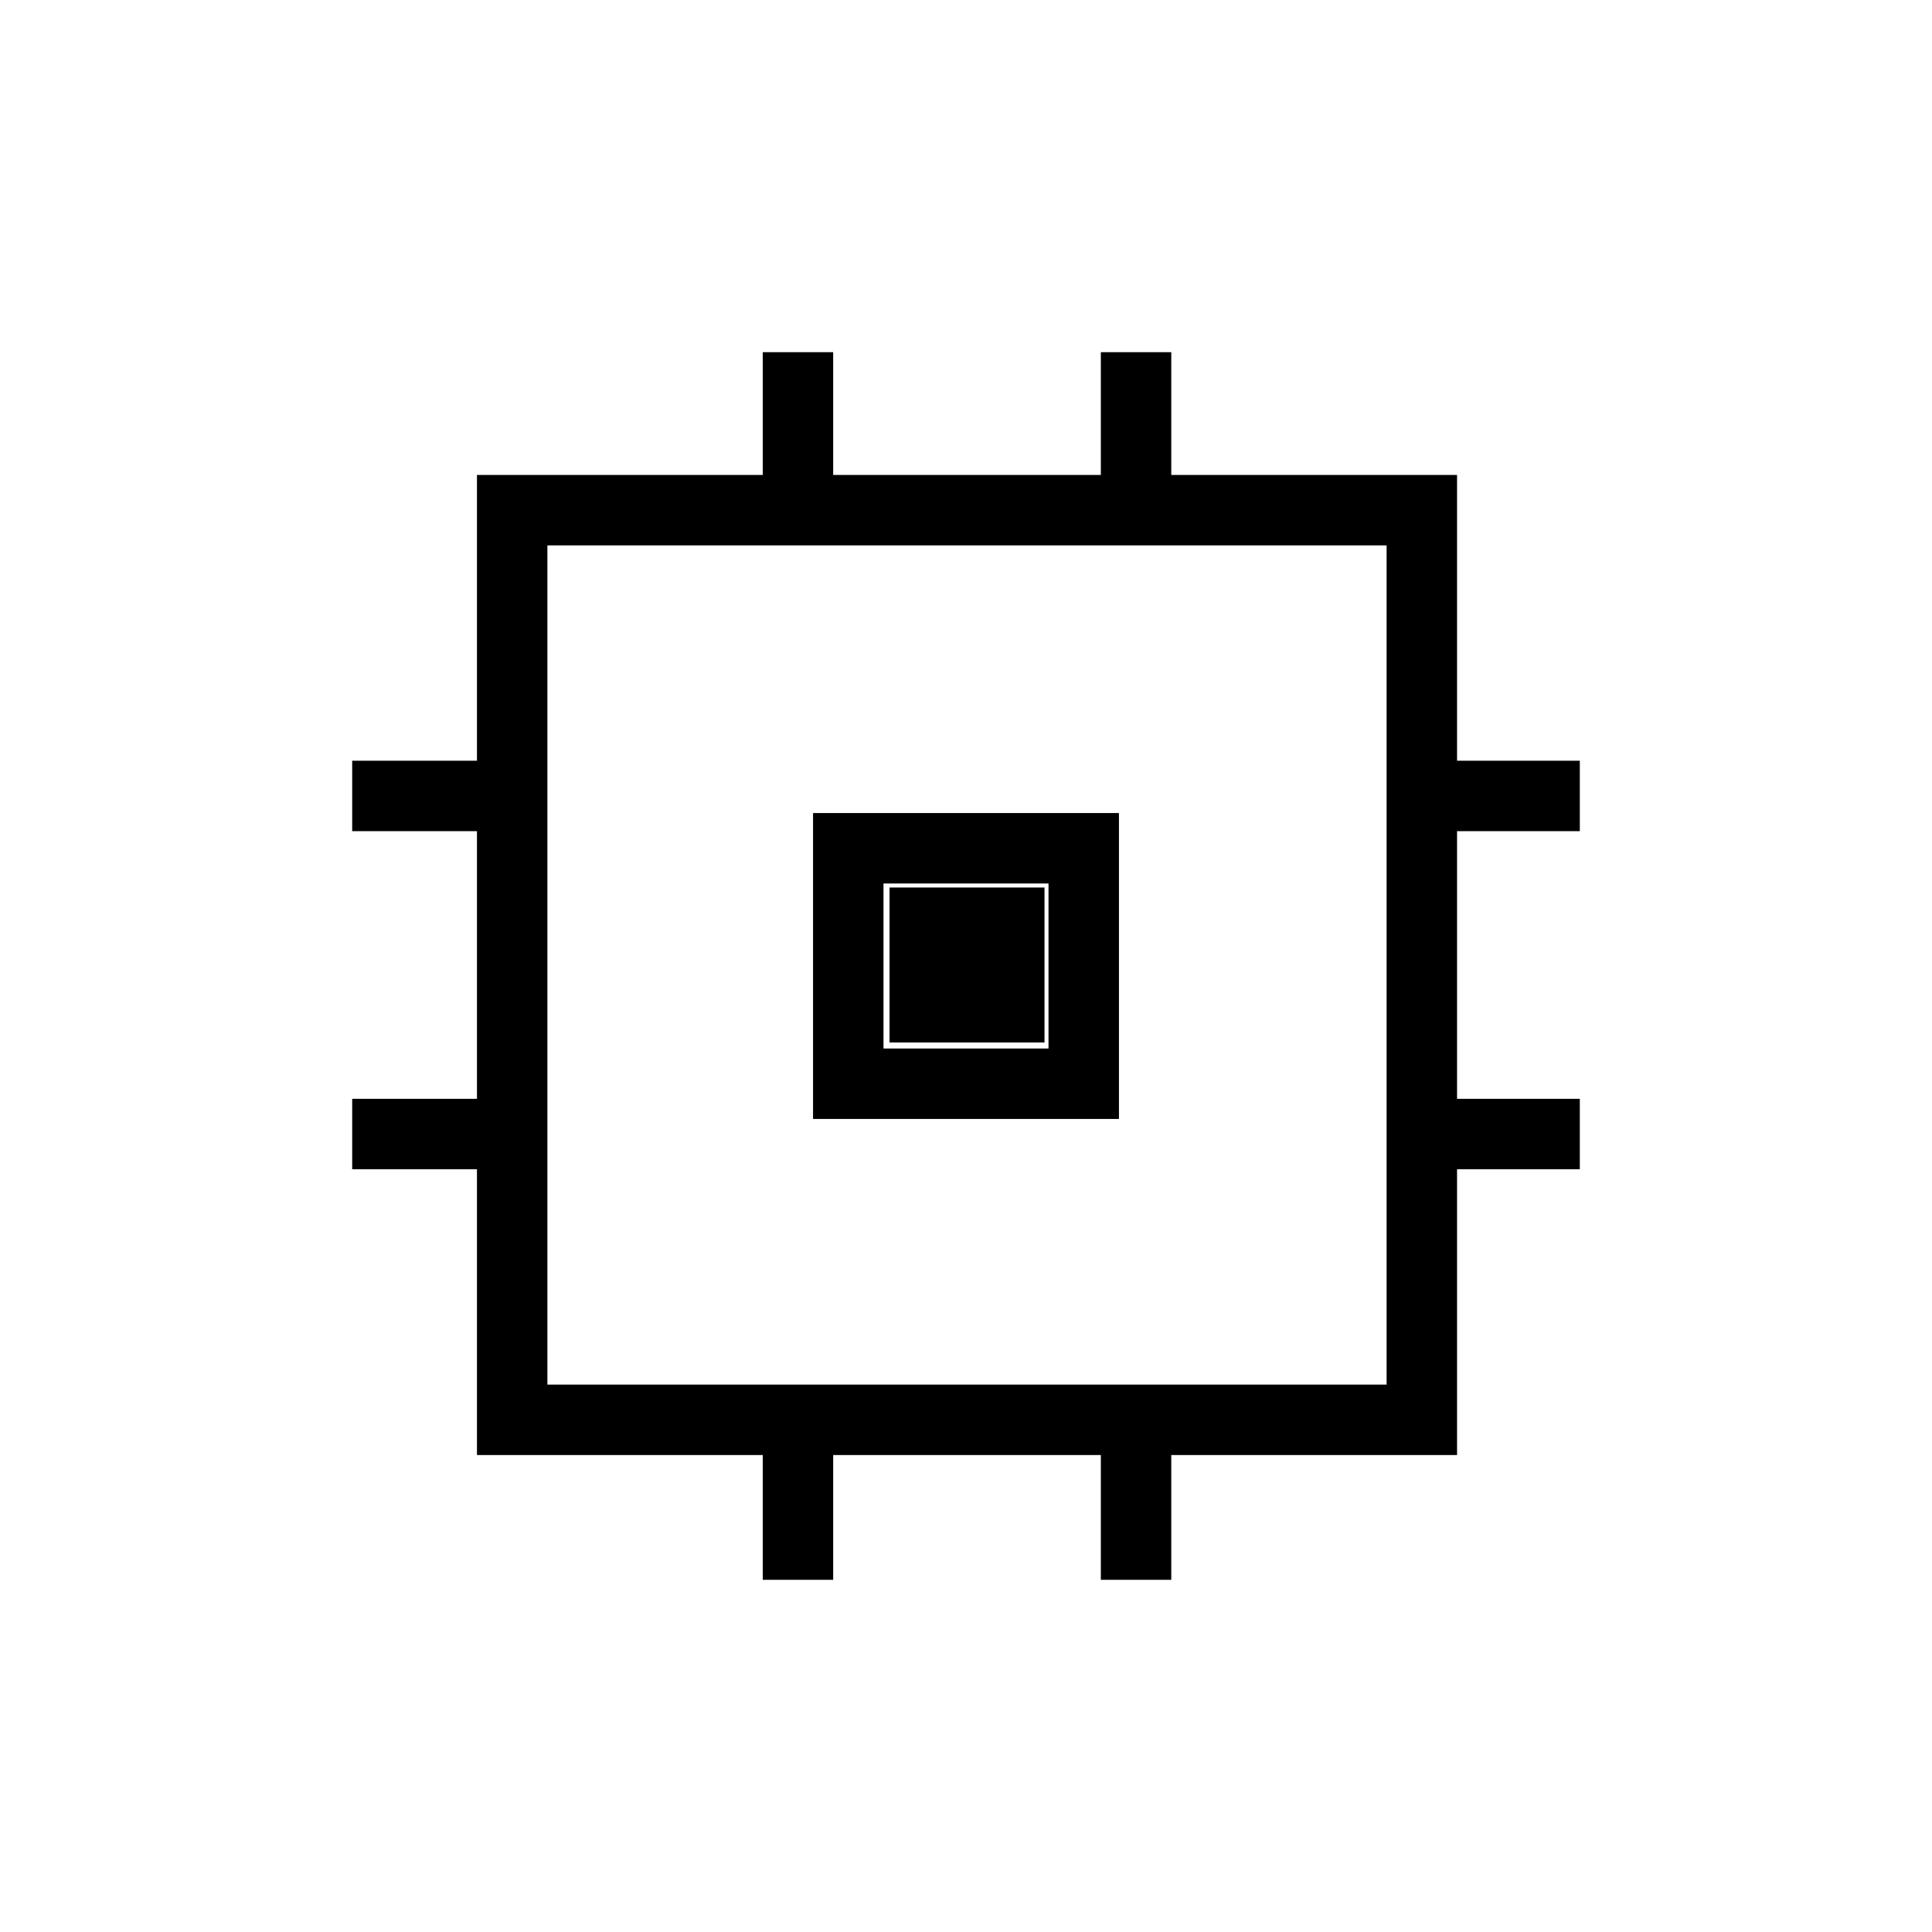 <svg xmlns="http://www.w3.org/2000/svg" height="48" width="48"><path d="M18.95 39.25V36.15H11.85V29.05H8.75V27.3H11.85V20.65H8.75V18.9H11.85V11.8H18.95V8.75H20.7V11.8H27.35V8.75H29.1V11.8H36.2V18.9H39.25V20.65H36.2V27.3H39.25V29.05H36.2V36.15H29.1V39.25H27.35V36.15H20.7V39.25ZM13.6 34.4H34.45V13.55H13.6ZM20.2 27.8V20.2H27.8V27.8ZM21.95 26.05H26.05V21.95H21.95ZM22.1 25.9V22.05H25.95V25.9Z"/></svg>